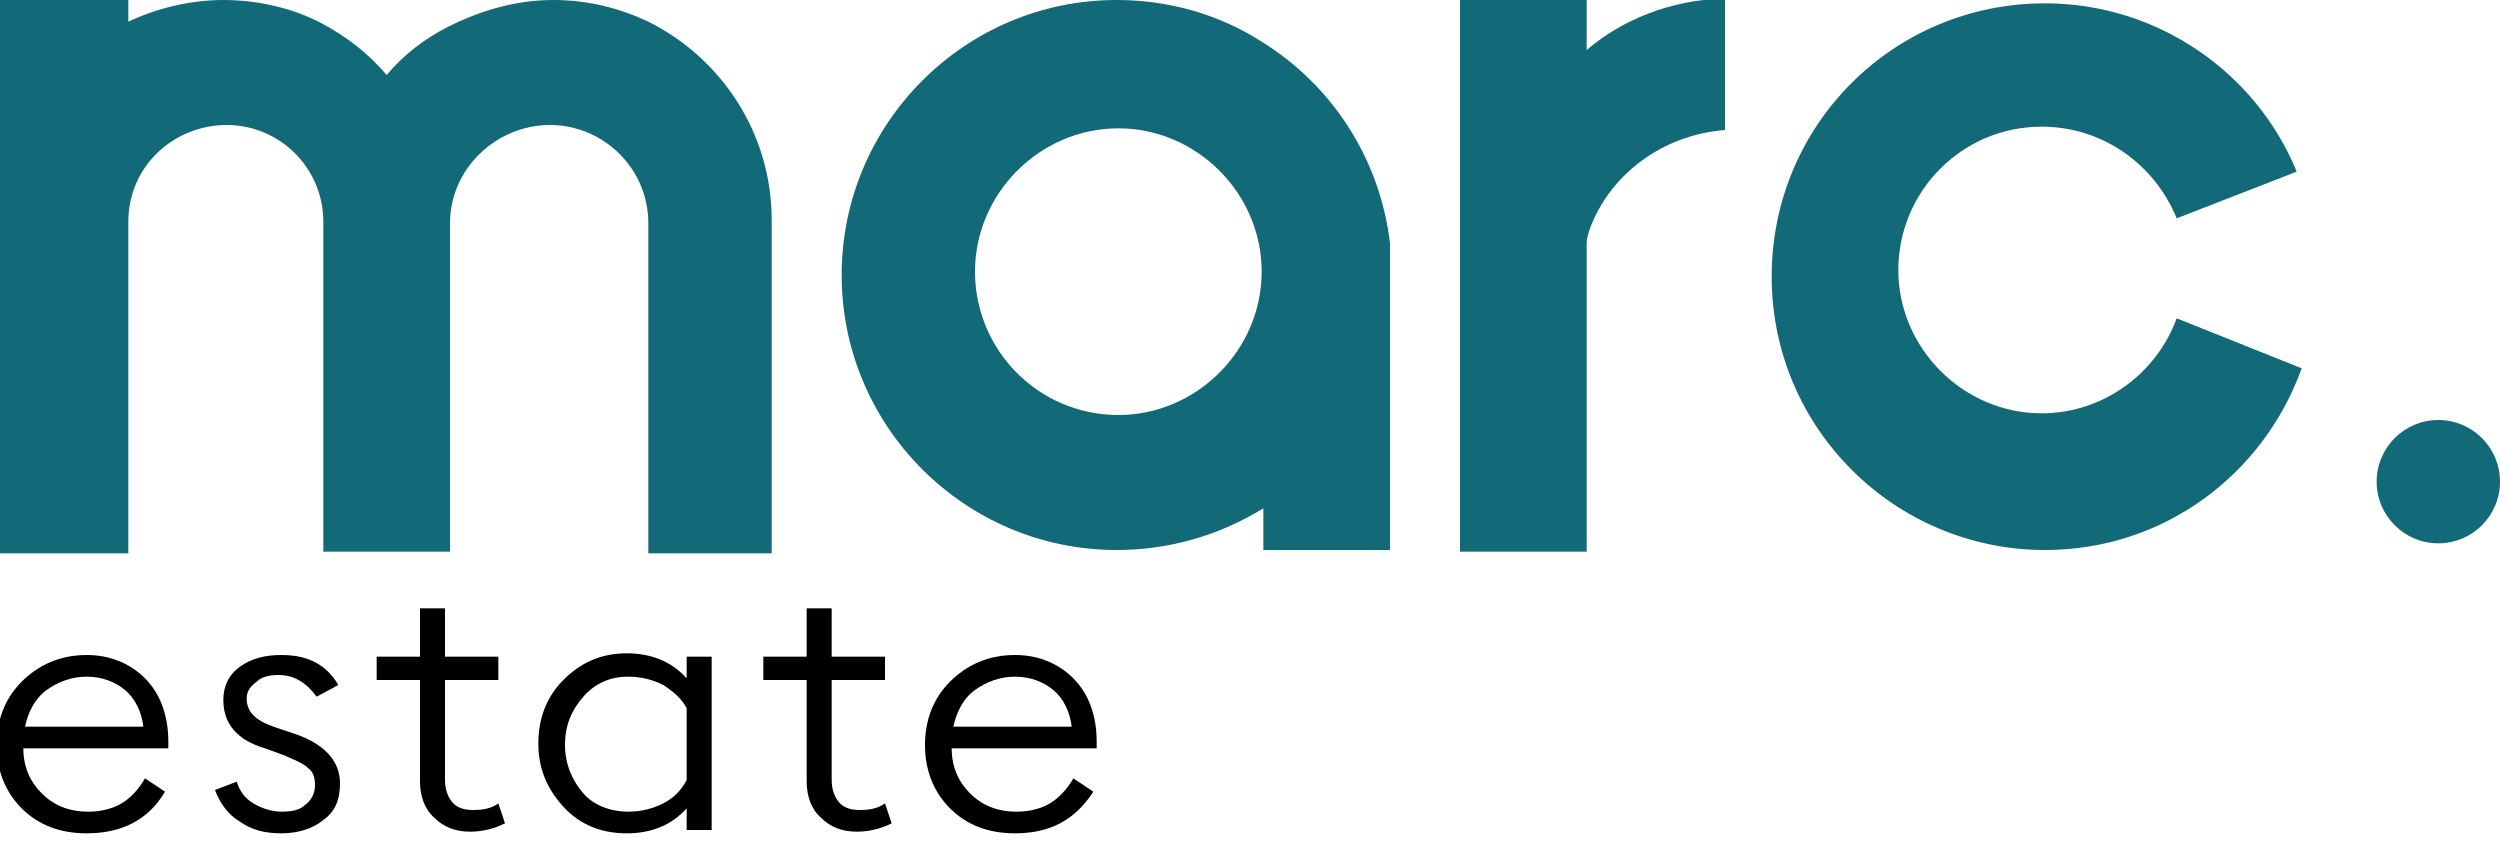 <svg width="175" height="59" viewBox="0 0 175 59" fill="none" xmlns="http://www.w3.org/2000/svg">
<g clip-path="url(#clip0_2112_9)">
<path d="M54.017 15.4V38.733H45.383V15.633C45.383 11.783 42.233 8.75 38.5 8.75C34.767 8.75 31.5 11.783 31.5 15.633V38.617H22.633V15.517C22.633 11.783 19.6 8.75 15.867 8.75C12.133 8.75 8.983 11.667 8.983 15.517V38.733H-0.35V-0.117H8.983V1.517C10.967 0.583 13.3 -3.25543e-05 15.633 -3.25543e-05C18.083 -3.25543e-05 20.533 0.583 22.517 1.633C24.267 2.567 25.783 3.733 27.067 5.25C28.233 3.85 29.75 2.683 31.383 1.867C33.717 0.7 36.167 -3.25543e-05 38.733 -3.25543e-05C41.183 -3.25543e-05 43.4 0.583 45.383 1.517C50.517 4.083 54.017 9.333 54.017 15.4Z" fill="#126977"/>
<path d="M111.3 15.983C112.7 12.25 116.317 9.45 120.75 9.1V-0.117C116.9 -3.25543e-05 113.517 1.4 111.067 3.5V-0.117H102.2V38.617H111.067V17.033C111.067 16.683 111.184 16.333 111.3 15.983Z" fill="#126977"/>
<path d="M161.117 25.783C158.433 33.25 151.433 38.5 143.15 38.5C132.65 38.5 124.017 29.983 124.017 19.367C124.017 8.75 132.533 0.233 143.15 0.233C151.083 0.233 157.967 5.133 160.767 12.017L152.367 15.283C150.85 11.55 147.233 8.867 142.917 8.867C137.317 8.867 132.883 13.417 132.883 18.9C132.883 24.383 137.433 28.933 142.917 28.933C147.233 28.933 150.967 26.133 152.367 22.283L161.117 25.783Z" fill="#126977"/>
<path d="M170.683 38.033C173.067 38.033 175 36.101 175 33.717C175 31.332 173.067 29.4 170.683 29.4C168.299 29.4 166.366 31.332 166.366 33.717C166.366 36.101 168.299 38.033 170.683 38.033Z" fill="#126977"/>
<path d="M88.317 2.917C85.4 1.05 81.9 0 78.167 0C67.55 0 58.917 8.633 58.917 19.25C58.917 29.867 67.55 38.5 78.167 38.5C81.9 38.5 85.4 37.45 88.434 35.583V38.5H97.3V17.033C96.6 11.083 93.217 5.95 88.317 2.917ZM78.284 29.05C72.684 29.05 68.25 24.5 68.25 19.017C68.25 13.533 72.8 8.983 78.284 8.983C83.767 8.983 88.317 13.533 88.317 19.017C88.317 24.5 83.767 29.05 78.284 29.05Z" fill="#126977"/>
<path d="M6.067 58.333C4.2 58.333 2.683 57.75 1.517 56.583C0.35 55.417 -0.233 53.9 -0.233 52.15C-0.233 50.4 0.35 48.883 1.517 47.717C2.683 46.55 4.2 45.85 6.067 45.85C7.7 45.85 9.1 46.433 10.15 47.483C11.2 48.533 11.783 50.05 11.783 51.917V52.383H1.633C1.633 53.667 2.1 54.717 2.917 55.533C3.733 56.35 4.783 56.817 6.183 56.817C7.117 56.817 7.933 56.583 8.517 56.233C9.1 55.883 9.683 55.3 10.15 54.483L11.55 55.417C10.383 57.4 8.517 58.333 6.067 58.333ZM1.75 50.867H10.033C9.917 49.817 9.45 48.883 8.75 48.3C8.05 47.717 7.117 47.367 6.067 47.367C5.017 47.367 4.083 47.717 3.267 48.3C2.45 48.883 1.983 49.817 1.75 50.867Z" fill="black"/>
<path d="M19.716 58.333C18.55 58.333 17.616 58.1 16.8 57.517C15.983 57.05 15.4 56.233 15.05 55.3L16.567 54.717C16.8 55.417 17.15 55.883 17.733 56.233C18.317 56.583 19.017 56.817 19.716 56.817C20.416 56.817 21 56.7 21.35 56.35C21.817 56 22.05 55.533 22.05 54.95C22.05 54.483 21.933 54.017 21.583 53.783C21.233 53.433 20.65 53.2 19.833 52.85L18.55 52.383C16.567 51.8 15.633 50.633 15.633 49C15.633 48.067 15.983 47.25 16.8 46.667C17.616 46.083 18.55 45.85 19.716 45.85C21.583 45.85 22.866 46.55 23.683 47.95L22.166 48.767C21.466 47.833 20.65 47.25 19.483 47.25C18.9 47.25 18.317 47.367 17.966 47.717C17.5 48.067 17.267 48.417 17.267 48.883C17.267 49.817 17.85 50.4 19.133 50.867L20.533 51.333C22.633 52.033 23.8 53.2 23.8 54.833C23.8 56 23.45 56.817 22.633 57.4C21.933 57.983 20.883 58.333 19.716 58.333Z" fill="black"/>
<path d="M32.9 58.217C31.85 58.217 31.033 57.867 30.45 57.283C29.75 56.7 29.4 55.767 29.4 54.717V47.6H26.367V45.967H29.4V42.584H31.15V45.967H34.883V47.6H31.15V54.6C31.15 55.3 31.383 55.883 31.733 56.233C32.083 56.584 32.55 56.7 33.133 56.7C33.833 56.7 34.417 56.584 34.883 56.233L35.35 57.633C34.65 57.983 33.833 58.217 32.9 58.217Z" fill="black"/>
<path d="M43.867 58.333C42.117 58.333 40.6 57.75 39.434 56.467C38.267 55.183 37.684 53.783 37.684 52.033C37.684 50.283 38.267 48.767 39.434 47.6C40.6 46.433 42 45.733 43.867 45.733C45.617 45.733 47.017 46.317 48.067 47.483V45.967H49.817V58.1H48.067V56.583C47.017 57.75 45.617 58.333 43.867 58.333ZM43.984 56.817C44.917 56.817 45.734 56.583 46.434 56.233C47.134 55.883 47.717 55.3 48.067 54.6V49.583C47.717 48.883 47.134 48.417 46.434 47.95C45.734 47.6 44.917 47.367 43.984 47.367C42.7 47.367 41.65 47.833 40.834 48.767C40.017 49.7 39.55 50.75 39.55 52.15C39.55 53.433 40.017 54.6 40.834 55.533C41.534 56.35 42.7 56.817 43.984 56.817Z" fill="black"/>
<path d="M59.967 58.217C58.917 58.217 58.1 57.867 57.517 57.283C56.817 56.7 56.467 55.767 56.467 54.717V47.6H53.434V45.967H56.467V42.584H58.217V45.967H61.95V47.6H58.217V54.6C58.217 55.3 58.45 55.883 58.8 56.233C59.15 56.584 59.617 56.7 60.2 56.7C60.9 56.7 61.484 56.584 61.95 56.233L62.417 57.633C61.717 57.983 60.9 58.217 59.967 58.217Z" fill="black"/>
<path d="M71.05 58.333C69.183 58.333 67.667 57.75 66.5 56.583C65.333 55.417 64.75 53.9 64.75 52.15C64.75 50.4 65.333 48.883 66.5 47.717C67.667 46.55 69.183 45.85 71.05 45.85C72.683 45.85 74.083 46.433 75.133 47.483C76.183 48.533 76.767 50.05 76.767 51.917V52.383H66.617C66.617 53.667 67.083 54.717 67.9 55.533C68.717 56.35 69.767 56.817 71.167 56.817C72.1 56.817 72.917 56.583 73.5 56.233C74.083 55.883 74.667 55.3 75.133 54.483L76.533 55.417C75.25 57.4 73.5 58.333 71.05 58.333ZM66.733 50.867H75.017C74.9 49.817 74.433 48.883 73.733 48.3C73.033 47.717 72.1 47.367 71.05 47.367C70 47.367 69.067 47.717 68.25 48.3C67.433 48.883 66.967 49.817 66.733 50.867Z" fill="black"/>
</g>
<defs>
<clipPath id="clip0_2112_9">
<rect width="175" height="58.333" fill="white"/>
</clipPath>
</defs>
</svg>
